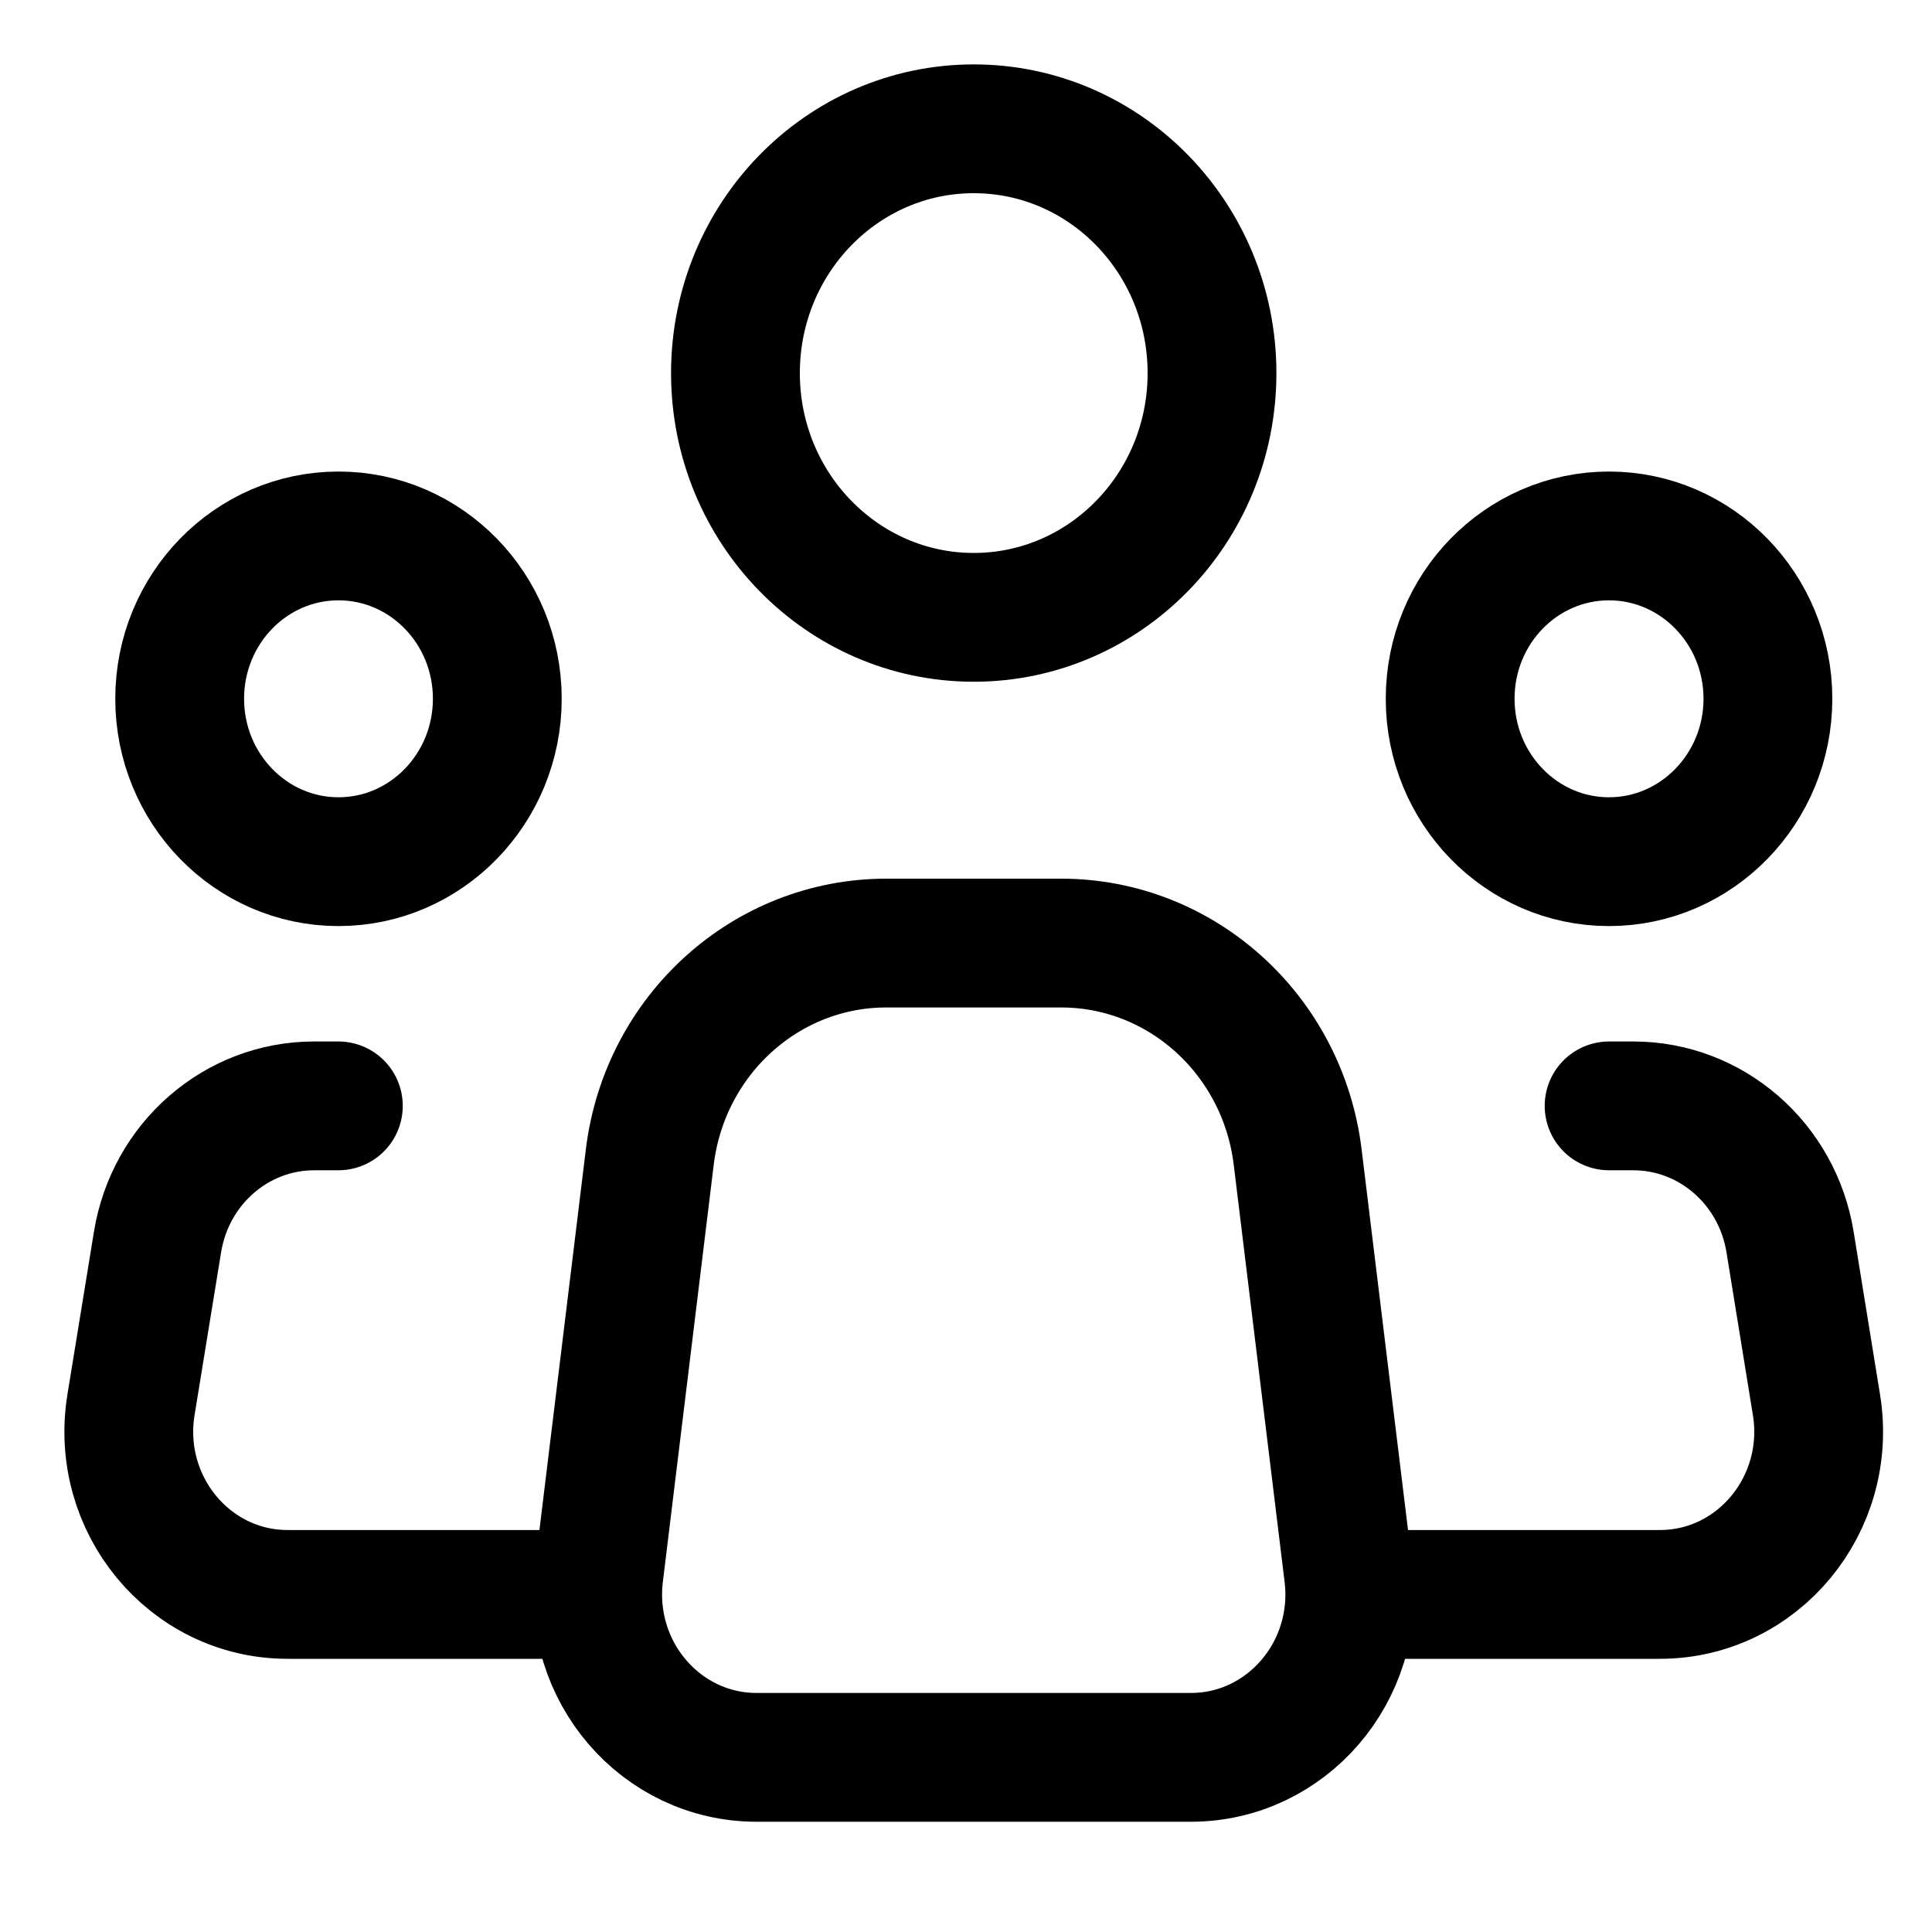 <svg width="15" height="15" viewBox="0 0 15 15" fill="none" xmlns="http://www.w3.org/2000/svg">
<path d="M10.47 12.222L10.075 8.983C9.959 8.034 9.172 7.322 8.239 7.322H7.56H6.881C5.948 7.322 5.161 8.034 5.045 8.983L4.65 12.222C4.558 12.977 5.132 13.644 5.874 13.644H7.56H9.246C9.988 13.644 10.562 12.977 10.47 12.222Z" stroke="black" stroke-linecap="round" stroke-linejoin="round"/>
<path d="M7.56 4.793C8.582 4.793 9.41 3.944 9.41 2.897C9.41 1.849 8.582 1 7.56 1C6.539 1 5.71 1.849 5.71 2.897C5.71 3.944 6.539 4.793 7.56 4.793Z" stroke="black"/>
<path d="M2.628 6.69C3.309 6.69 3.861 6.123 3.861 5.425C3.861 4.727 3.309 4.161 2.628 4.161C1.947 4.161 1.395 4.727 1.395 5.425C1.395 6.123 1.947 6.69 2.628 6.69Z" stroke="black"/>
<path d="M12.492 6.69C13.173 6.69 13.726 6.123 13.726 5.425C13.726 4.727 13.173 4.161 12.492 4.161C11.811 4.161 11.259 4.727 11.259 5.425C11.259 6.123 11.811 6.69 12.492 6.69Z" stroke="black"/>
<path d="M2.627 8.586H2.439C1.836 8.586 1.322 9.033 1.223 9.643L1.017 10.907C0.892 11.678 1.471 12.379 2.233 12.379H4.477" stroke="black" stroke-linecap="round" stroke-linejoin="round"/>
<path d="M12.493 8.586H12.681C13.284 8.586 13.799 9.033 13.898 9.643L14.103 10.907C14.228 11.678 13.649 12.379 12.887 12.379C12.171 12.379 11.318 12.379 10.643 12.379" stroke="black" stroke-linecap="round" stroke-linejoin="round"/>
</svg>
